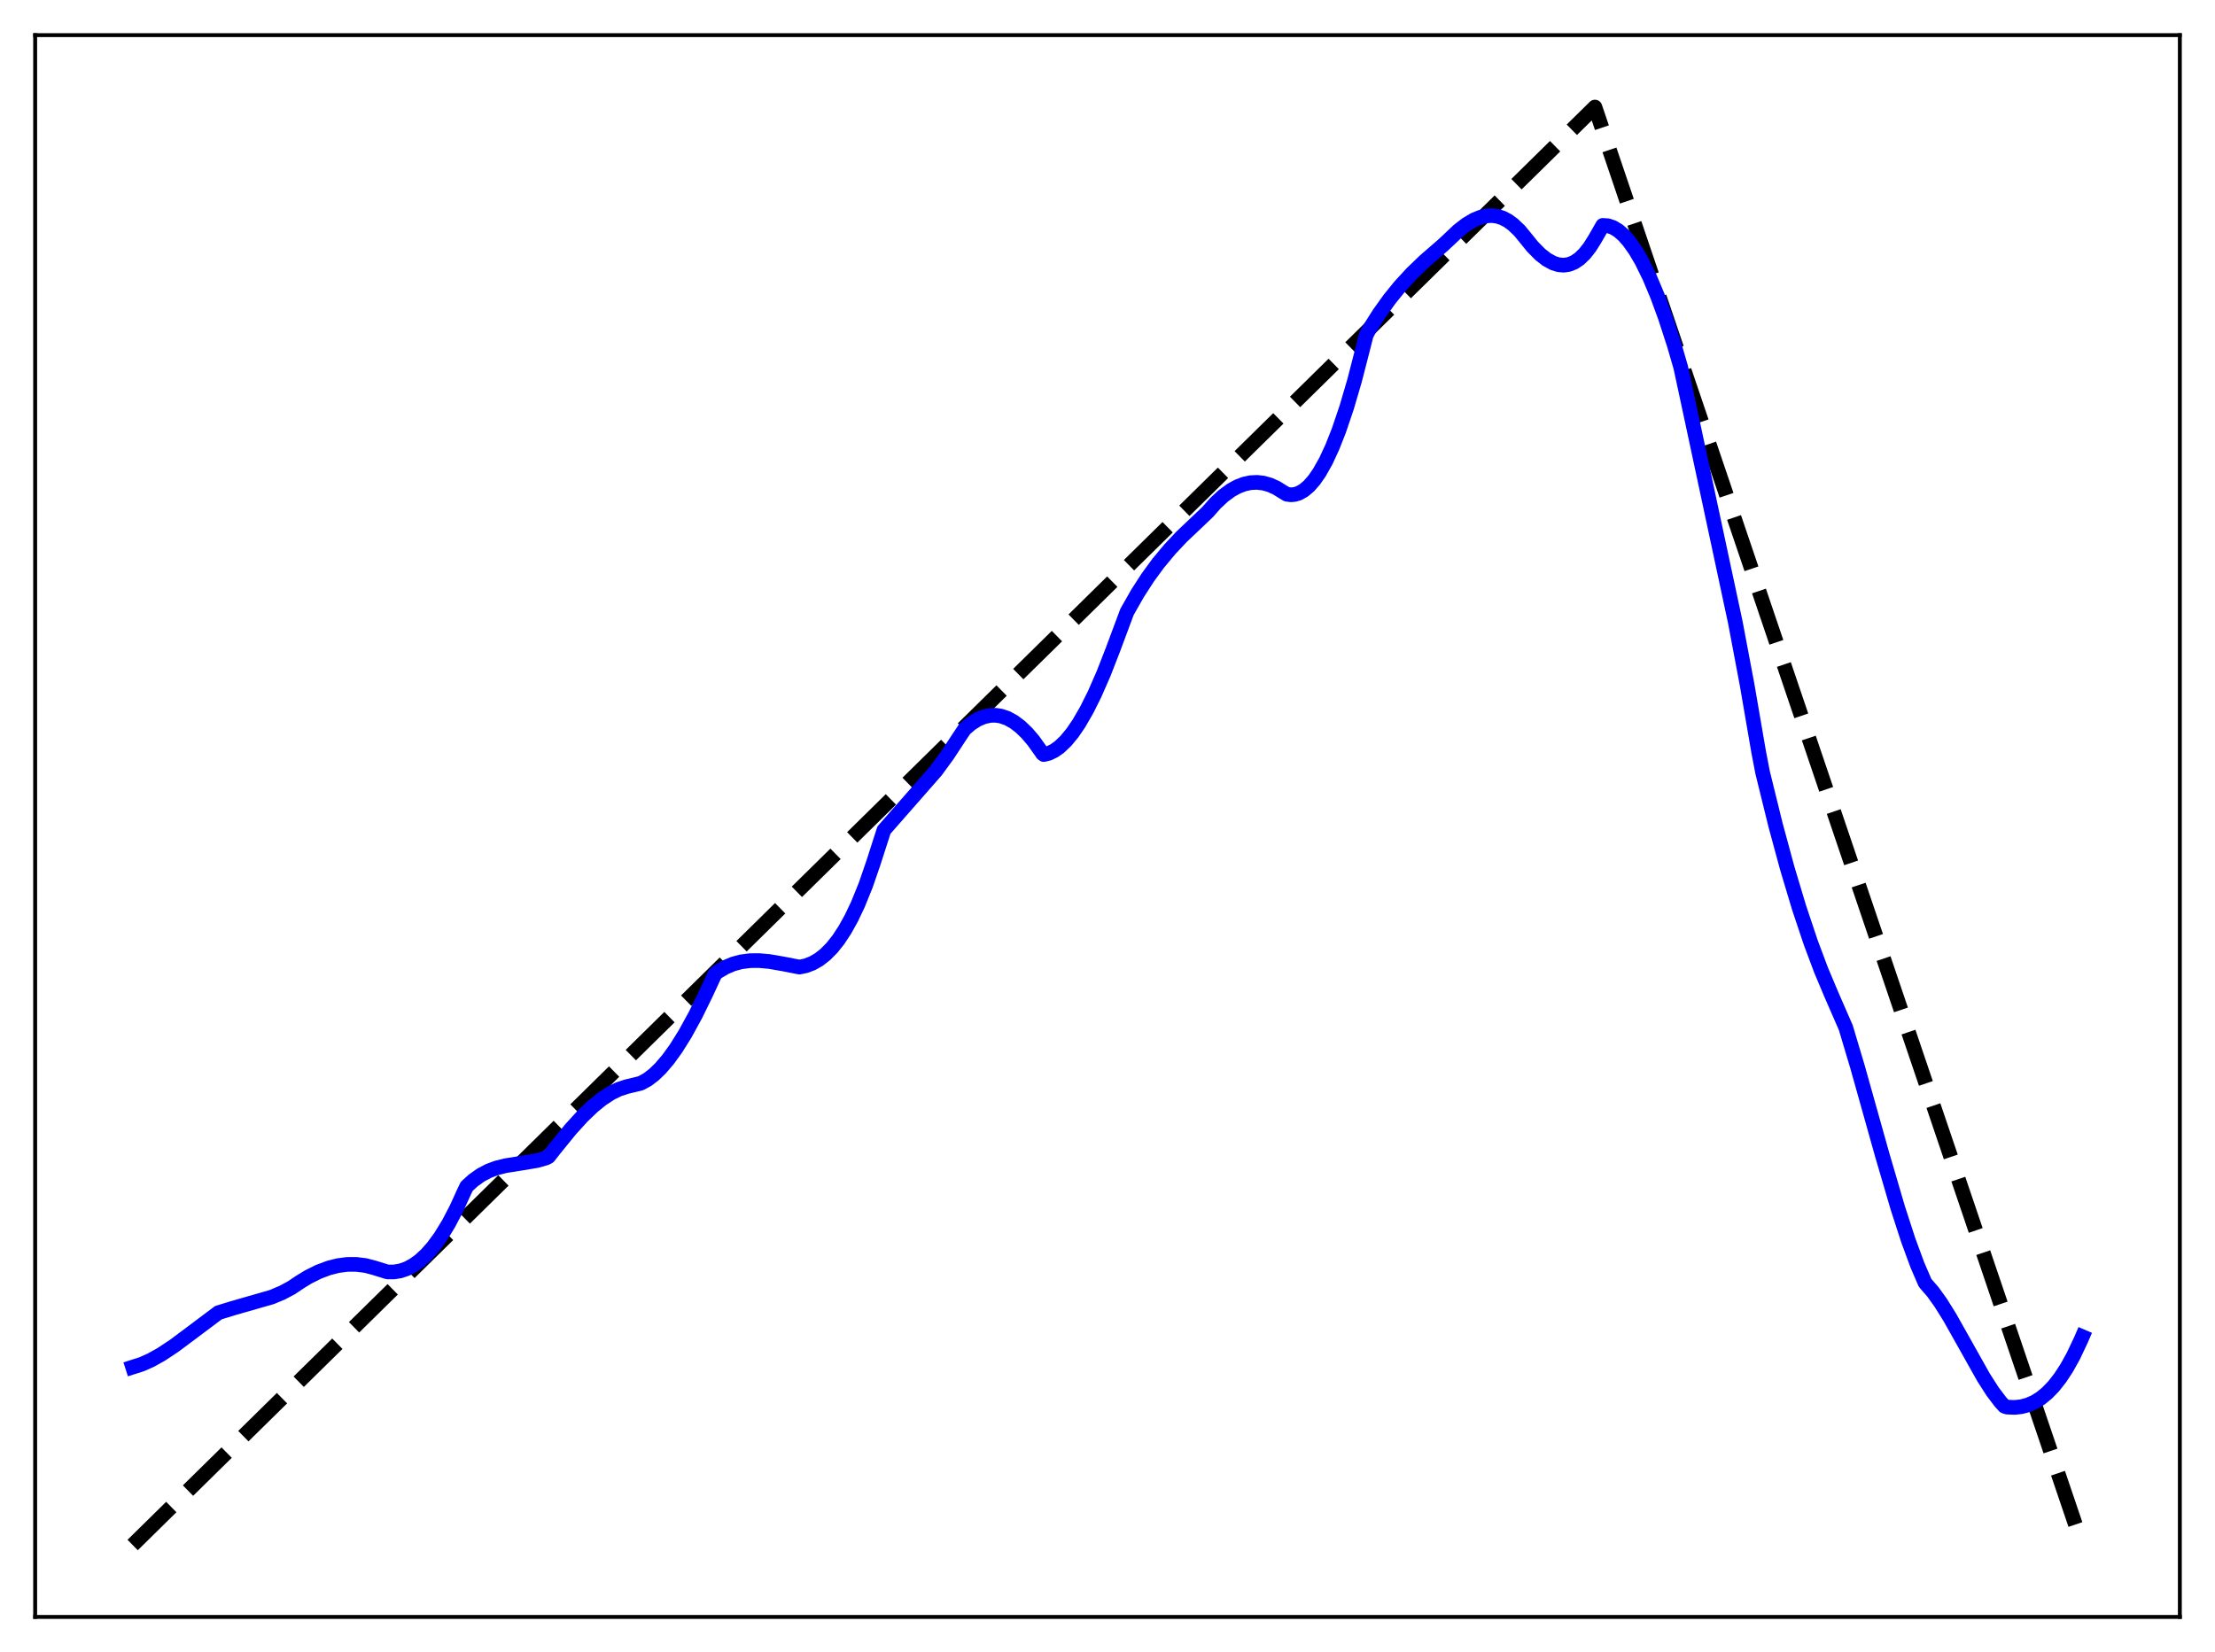 <?xml version="1.0" encoding="utf-8" standalone="no"?>
<!DOCTYPE svg PUBLIC "-//W3C//DTD SVG 1.1//EN"
  "http://www.w3.org/Graphics/SVG/1.1/DTD/svg11.dtd">
<svg xmlns:xlink="http://www.w3.org/1999/xlink" width="453.6pt" height="338.4pt" viewBox="0 0 453.6 338.4" xmlns="http://www.w3.org/2000/svg" version="1.1">
 <defs>
  <style type="text/css">*{stroke-linejoin: round; stroke-linecap: butt}</style>
 </defs>
 <g id="figure_1">
  <g id="patch_1">
   <path d="M 0 338.4 
L 453.6 338.4 
L 453.6 0 
L 0 0 
z
" style="fill: #ffffff"/>
  </g>
  <g id="axes_1">
   <g id="patch_2">
    <path d="M 7.2 331.2 
L 446.4 331.2 
L 446.4 7.2 
L 7.2 7.2 
z
" style="fill: #ffffff"/>
   </g>
   <g id="matplotlib.axis_1"/>
   <g id="matplotlib.axis_2"/>
   <g id="line2d_1">
    <path d="M 27.164 316.472 
L 167.974 177.971 
L 326.618 21.927 
L 426.436 316.473 
L 426.436 316.473 
" clip-path="url(#p1093c06279)" style="fill: none; stroke-dasharray: 11.1,4.8; stroke-dashoffset: 0; stroke: #000000; stroke-width: 3"/>
   </g>
   <g id="line2d_2">
    <path d="M 27.164 280.033 
L 29.027 279.437 
L 30.89 278.607 
L 33.02 277.418 
L 35.681 275.656 
L 39.142 273.072 
L 44.732 268.877 
L 47.66 267.976 
L 55.645 265.685 
L 57.775 264.789 
L 59.638 263.799 
L 61.501 262.556 
L 63.098 261.578 
L 65.228 260.512 
L 67.357 259.712 
L 69.22 259.241 
L 71.084 258.995 
L 72.947 258.984 
L 74.81 259.217 
L 76.673 259.703 
L 79.335 260.533 
L 80.666 260.541 
L 81.997 260.322 
L 83.328 259.865 
L 84.659 259.16 
L 85.99 258.199 
L 87.321 256.972 
L 88.652 255.47 
L 90.249 253.289 
L 91.846 250.682 
L 93.443 247.633 
L 95.04 244.131 
L 95.572 243.016 
L 96.903 241.8 
L 98.5 240.664 
L 100.097 239.828 
L 101.695 239.234 
L 103.558 238.767 
L 106.486 238.306 
L 109.946 237.728 
L 111.809 237.198 
L 112.342 236.918 
L 113.673 235.222 
L 116.867 231.292 
L 119.263 228.663 
L 121.392 226.623 
L 123.255 225.113 
L 125.119 223.896 
L 126.716 223.112 
L 128.313 222.59 
L 131.241 221.876 
L 132.572 221.147 
L 133.903 220.136 
L 135.233 218.857 
L 136.831 216.987 
L 138.428 214.777 
L 140.291 211.797 
L 142.42 207.91 
L 144.55 203.562 
L 146.413 199.541 
L 146.945 199.074 
L 148.543 198.128 
L 150.14 197.455 
L 151.737 197.021 
L 153.6 196.776 
L 155.463 196.76 
L 157.593 196.956 
L 160.521 197.466 
L 163.715 198.091 
L 165.046 197.814 
L 166.377 197.304 
L 167.708 196.539 
L 169.039 195.494 
L 170.369 194.147 
L 171.7 192.473 
L 173.031 190.448 
L 174.362 188.046 
L 175.693 185.241 
L 177.29 181.302 
L 178.887 176.662 
L 181.017 170.035 
L 191.664 157.89 
L 194.06 154.611 
L 196.189 151.356 
L 197.52 149.356 
L 198.851 148.22 
L 200.182 147.371 
L 201.513 146.808 
L 202.844 146.53 
L 203.908 146.513 
L 204.973 146.676 
L 206.304 147.132 
L 207.635 147.867 
L 208.966 148.877 
L 210.297 150.159 
L 211.628 151.721 
L 213.225 153.961 
L 213.491 154.37 
L 213.757 154.559 
L 214.822 154.287 
L 215.887 153.77 
L 216.951 153.016 
L 218.282 151.75 
L 219.613 150.136 
L 220.944 148.187 
L 222.541 145.426 
L 224.138 142.228 
L 226.001 137.977 
L 227.865 133.193 
L 230.793 125.344 
L 232.922 121.591 
L 235.052 118.287 
L 237.181 115.374 
L 239.577 112.491 
L 241.972 109.945 
L 244.9 107.168 
L 247.296 104.889 
L 248.893 103.083 
L 250.49 101.592 
L 252.087 100.418 
L 253.418 99.681 
L 254.749 99.165 
L 256.08 98.872 
L 257.411 98.802 
L 258.742 98.957 
L 260.073 99.336 
L 261.404 99.942 
L 262.735 100.774 
L 263.533 101.243 
L 264.332 101.348 
L 265.13 101.282 
L 265.929 101.043 
L 266.993 100.452 
L 268.058 99.55 
L 269.123 98.332 
L 270.188 96.797 
L 271.519 94.43 
L 272.849 91.561 
L 274.18 88.187 
L 275.777 83.47 
L 277.375 78.028 
L 278.972 71.841 
L 279.77 68.67 
L 280.303 67.624 
L 282.432 64.249 
L 284.561 61.274 
L 286.691 58.645 
L 289.087 56.035 
L 291.748 53.474 
L 295.475 50.24 
L 296.54 49.248 
L 298.669 47.233 
L 300.266 45.994 
L 301.863 45.039 
L 303.194 44.492 
L 304.525 44.197 
L 305.59 44.157 
L 306.655 44.304 
L 307.719 44.652 
L 308.784 45.209 
L 309.849 45.985 
L 311.18 47.251 
L 312.244 48.549 
L 313.841 50.52 
L 315.439 52.135 
L 316.769 53.171 
L 318.1 53.893 
L 319.165 54.225 
L 320.23 54.321 
L 321.295 54.163 
L 322.359 53.736 
L 323.424 53.021 
L 324.489 52 
L 325.553 50.65 
L 326.618 48.956 
L 328.215 46.167 
L 329.28 46.236 
L 330.345 46.597 
L 331.409 47.242 
L 332.474 48.165 
L 333.539 49.359 
L 334.87 51.226 
L 336.201 53.499 
L 337.798 56.749 
L 339.395 60.555 
L 340.992 64.902 
L 342.855 70.639 
L 344.186 75.222 
L 346.049 83.901 
L 355.366 127.457 
L 357.761 140.15 
L 360.157 154.074 
L 360.956 158.223 
L 363.617 169.035 
L 366.013 177.869 
L 368.409 185.864 
L 370.804 193.034 
L 372.934 198.722 
L 375.063 203.775 
L 377.991 210.495 
L 380.387 218.516 
L 385.444 236.529 
L 388.639 247.428 
L 390.768 253.995 
L 392.631 259.064 
L 394.228 262.774 
L 395.825 264.613 
L 397.423 266.839 
L 399.286 269.825 
L 402.214 275.028 
L 406.207 282.14 
L 408.07 285.051 
L 409.667 287.153 
L 410.465 288.033 
L 410.998 288.222 
L 412.595 288.284 
L 413.926 288.14 
L 415.257 287.794 
L 416.588 287.223 
L 417.919 286.401 
L 419.249 285.308 
L 420.58 283.923 
L 421.911 282.222 
L 423.242 280.185 
L 424.573 277.79 
L 426.17 274.416 
L 426.436 273.798 
L 426.436 273.798 
" clip-path="url(#p1093c06279)" style="fill: none; stroke: #0000ff; stroke-width: 3; stroke-linecap: square"/>
   </g>
   <g id="patch_3">
    <path d="M 7.2 331.2 
L 7.2 7.2 
" style="fill: none; stroke: #000000; stroke-width: 0.8; stroke-linejoin: miter; stroke-linecap: square"/>
   </g>
   <g id="patch_4">
    <path d="M 446.4 331.2 
L 446.4 7.2 
" style="fill: none; stroke: #000000; stroke-width: 0.8; stroke-linejoin: miter; stroke-linecap: square"/>
   </g>
   <g id="patch_5">
    <path d="M 7.2 331.2 
L 446.4 331.2 
" style="fill: none; stroke: #000000; stroke-width: 0.8; stroke-linejoin: miter; stroke-linecap: square"/>
   </g>
   <g id="patch_6">
    <path d="M 7.2 7.2 
L 446.4 7.2 
" style="fill: none; stroke: #000000; stroke-width: 0.8; stroke-linejoin: miter; stroke-linecap: square"/>
   </g>
  </g>
 </g>
 <defs>
  <clipPath id="p1093c06279">
   <rect x="7.2" y="7.2" width="439.2" height="324"/>
  </clipPath>
 </defs>
</svg>
